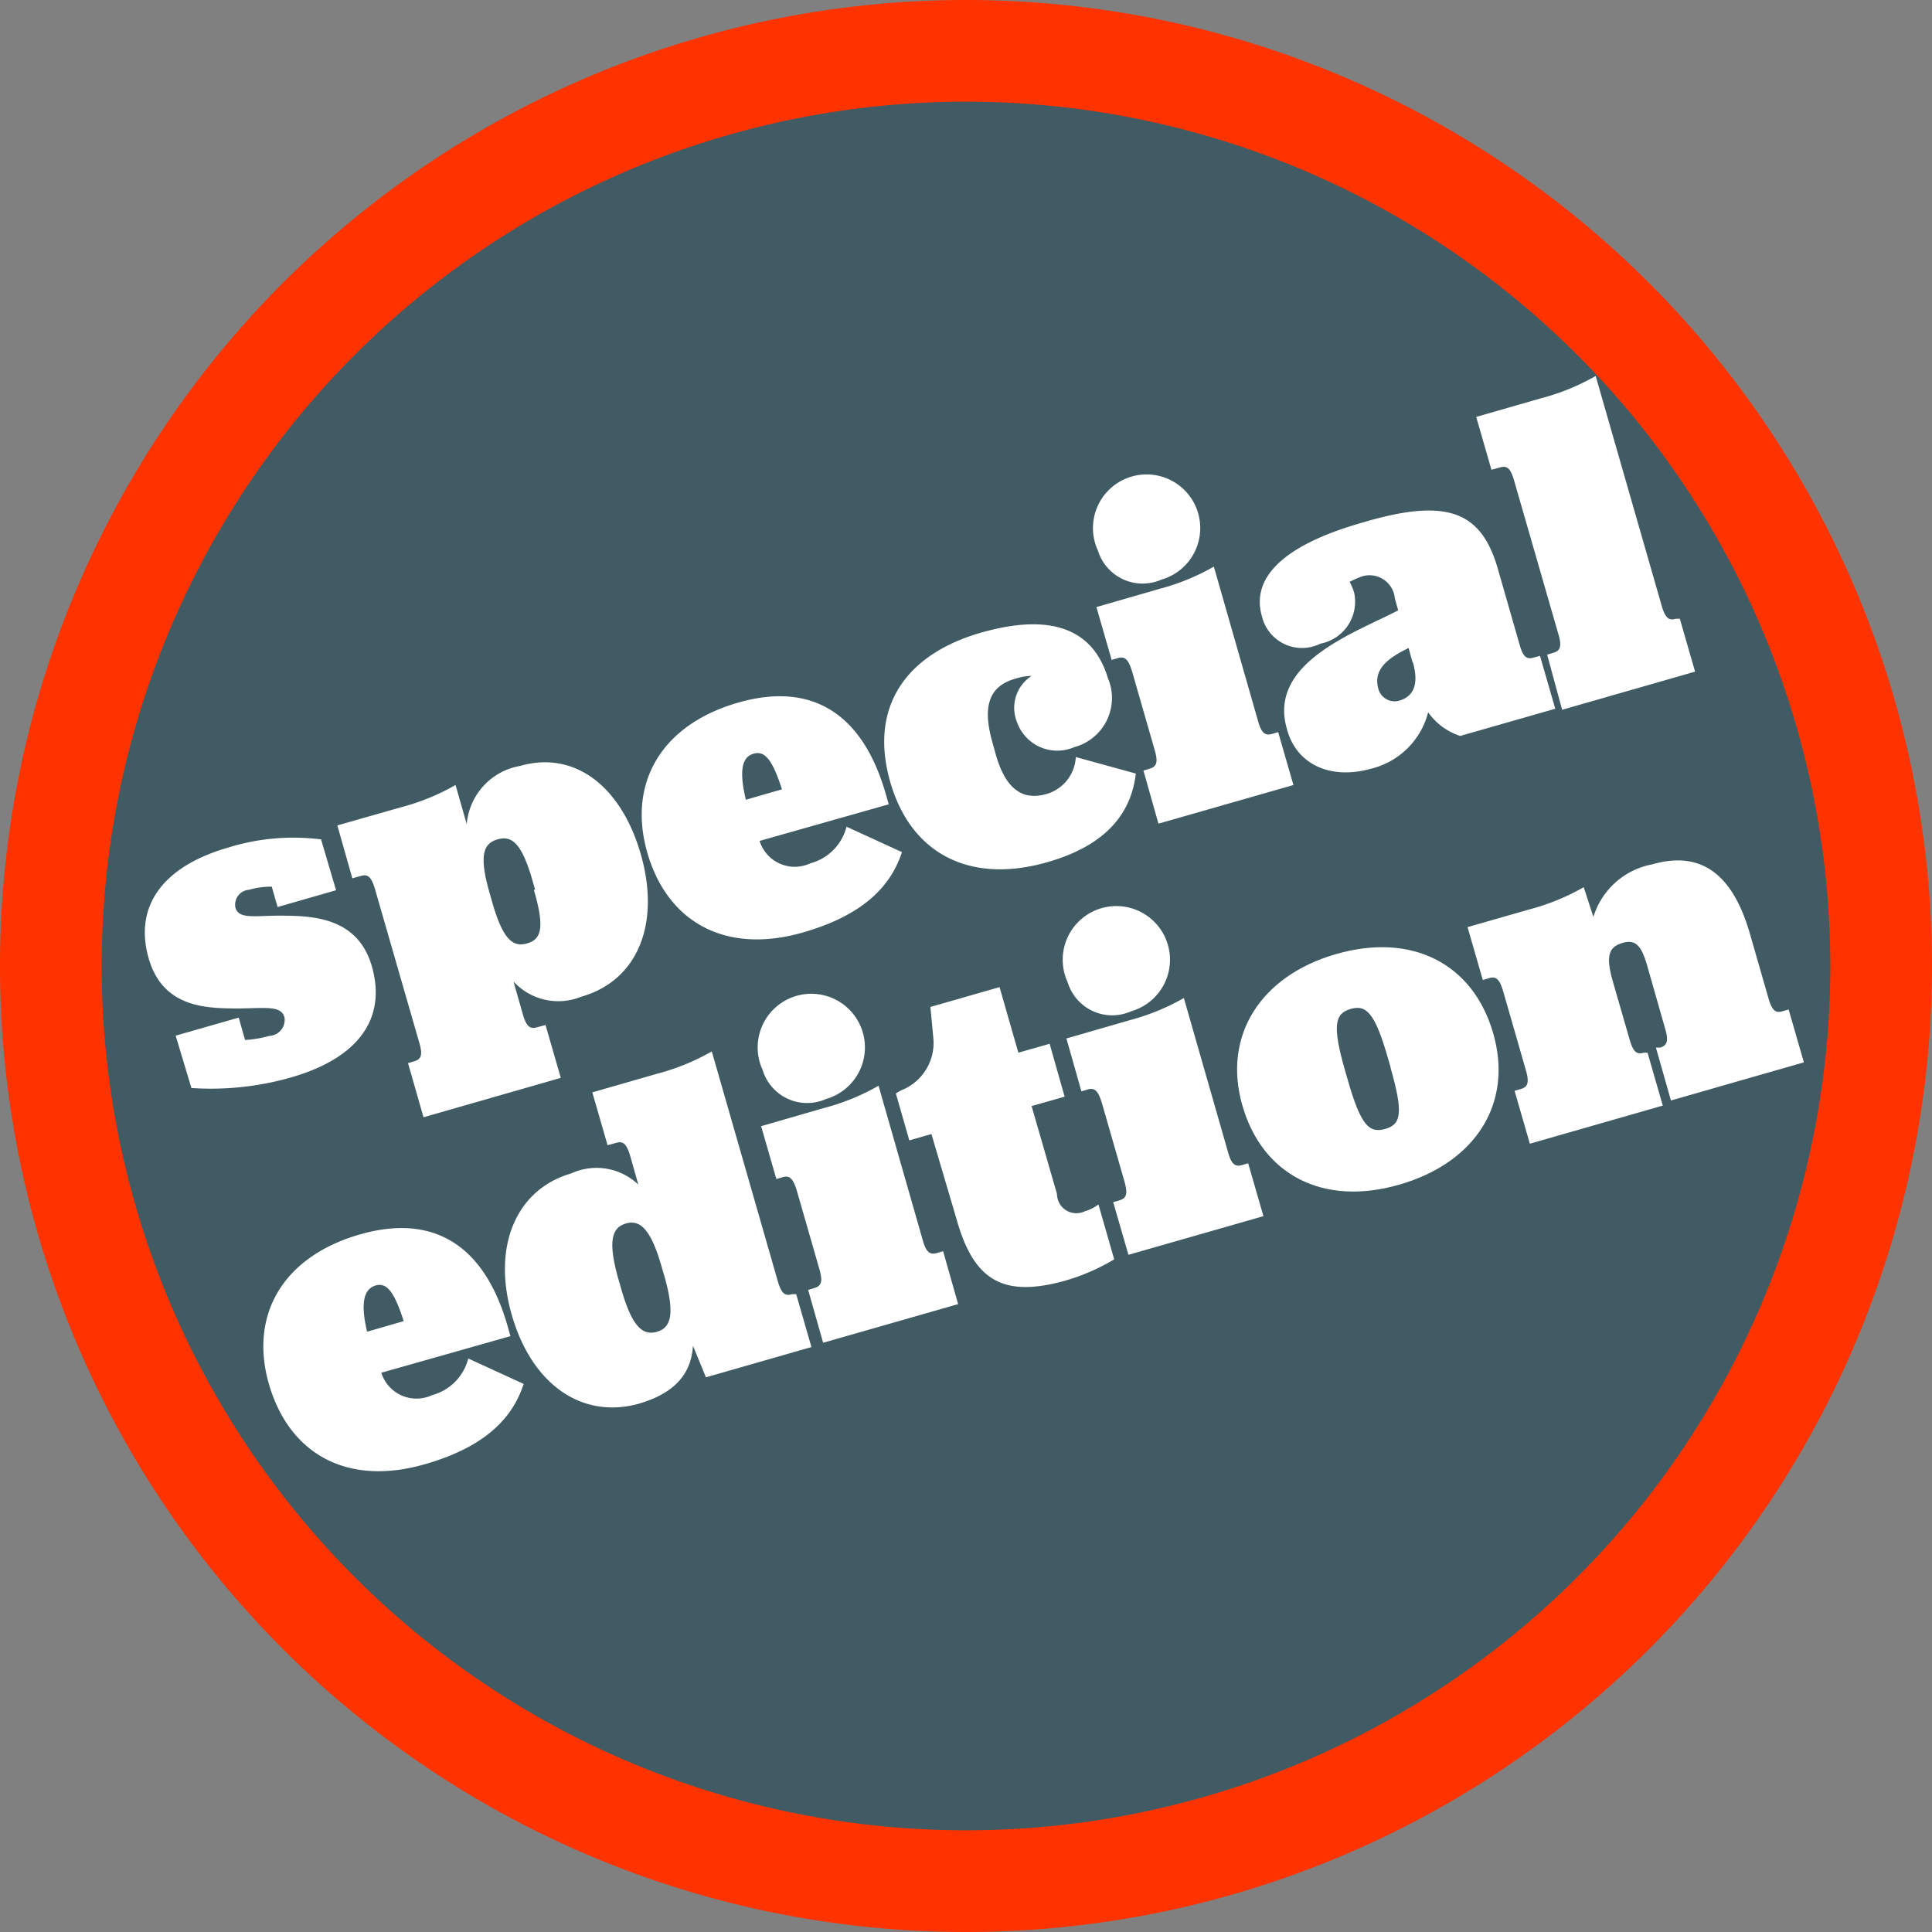 <svg id="Layer_1" data-name="Layer 1" xmlns="http://www.w3.org/2000/svg" viewBox="0 0 76 76">
  <rect x="0" y="0" width="76" height="76" fill="#808080" stroke="none"/>
  <defs>
    <style>
      .cls-1 {
        fill: #013647;
        opacity: 0.5;
      }

      .cls-2 {
        fill: #f30;
      }

      .cls-3 {
        fill: #fff;
      }
    </style>
  </defs>
  <title>badge_special-edition-orlando</title>
  <g>
    <path class="cls-1" d="M400,1236a36,36,0,1,1,36-36A36,36,0,0,1,400,1236Z" transform="translate(-362 -1162)"/>
    <path class="cls-2" d="M400,1166a34,34,0,1,1-34,34,34,34,0,0,1,34-34m0-4a38,38,0,1,0,38,38,38,38,0,0,0-38-38h0Z" transform="translate(-362 -1162)"/>
  </g>
  <g>
    <path class="cls-3" d="M368.91,1202.74l2.48-.71,0.25,0.88a4.42,4.42,0,0,0,.95-0.16,0.63,0.63,0,0,0,.6-0.73c-0.13-.45-0.65-0.37-1.73-0.35-1.32,0-3.06,0-3.62-2s0.53-3.58,3.14-4.33a8.65,8.65,0,0,1,3.65-.32l0.59,2-2.3.66-0.23-.8a3,3,0,0,0-.88.12,0.59,0.59,0,0,0-.55.7c0.13,0.45.68,0.33,1.65,0.32,1.28,0,3.15,0,3.72,2s-0.47,3.58-3.17,4.36a11.47,11.47,0,0,1-3.93.42Z" transform="translate(-362 -1162)"/>
    <path class="cls-3" d="M378.05,1203.82l0.24-.07c0.24-.07.36-0.2,0.21-0.71l-1.73-6c-0.15-.54-0.29-0.67-0.58-0.58l-0.33.09-0.59-2.08,2.49-.71a8.83,8.83,0,0,0,2.16-.88l0.44,1.54a2.54,2.54,0,0,1,2.1-2.29c2.15-.62,4,0.81,4.76,3.52s-0.14,4.93-2.36,5.56a2.39,2.39,0,0,1-2.66-.6l0.37,1.3c0.15,0.52.31,0.57,0.56,0.5l0.33-.09,0.6,2.08-5.4,1.55Zm5-6.82-0.1-.35c-0.43-1.51-.83-1.79-1.38-1.63s-0.74.61-.31,2.11l0.1,0.35c0.43,1.51.83,1.79,1.38,1.63S383.44,1198.51,383,1197Z" transform="translate(-362 -1162)"/>
    <path class="cls-3" d="M391.88,1195.08a1.45,1.45,0,0,0,2,.88,2,2,0,0,0,1.42-1.44l2.18,1c-0.43,1.32-1.49,2.47-3.89,3.16-3.1.89-5.36-.45-6.13-3.15s0.53-5,3.54-5.88,5,0.49,5.88,3.71l0.08,0.28Zm-0.54-1.62,1.42-.41c-0.38-1.18-.68-1.53-1.12-1.4S391.06,1192.28,391.34,1193.46Z" transform="translate(-362 -1162)"/>
    <path class="cls-3" d="M402.58,1188.59a2.06,2.06,0,0,0-.61.1c-1,.27-1.37,1-0.92,2.55l0.13,0.47c0.42,1.45,1.14,1.77,2,1.52a1.6,1.6,0,0,0,1.14-1.45l2.36,0.65c-0.17,1.49-1.09,2.8-3.46,3.48-3,.87-5.37-0.26-6.2-3.15s0.55-5,3.56-5.87c2.72-.78,4.41-0.18,5,1.78a2,2,0,0,1-1.32,2.72,1.68,1.68,0,0,1-2.26-1A1.49,1.49,0,0,1,402.58,1188.59Z" transform="translate(-362 -1162)"/>
    <path class="cls-3" d="M405.19,1183.66a2.11,2.11,0,1,1,2.5,1.14A1.84,1.84,0,0,1,405.19,1183.66Zm1.79,8.65,0.24-.07c0.28-.08.34-0.25,0.21-0.71l-0.88-3.06c-0.15-.52-0.29-0.67-0.58-0.58l-0.24.07-0.6-2.08,2.46-.71a8.85,8.85,0,0,0,2.16-.88l1.74,6.08c0.13,0.47.28,0.58,0.55,0.5l0.24-.07,0.6,2.08-5.31,1.52Z" transform="translate(-362 -1162)"/>
    <path class="cls-3" d="M415.09,1184.89a1.93,1.93,0,0,1,.18.43,1.68,1.68,0,0,1-1.33,2,1.62,1.62,0,0,1-2.3-1.08c-0.42-1.45.73-2.76,3.91-3.67,3.34-1,4.71-.49,5.37,1.8l0.86,3c0.13,0.45.26,0.58,0.54,0.5l0.26-.07,0.6,2.08-3.74,1.07a2.48,2.48,0,0,1-1.26-.93,3.07,3.07,0,0,1-2.21,2.21c-1.68.48-3-.2-3.35-1.57-0.75-2.6,2.72-3.78,4.38-4.65l-0.13-.47a1,1,0,0,0-1.31-.86A3.59,3.59,0,0,0,415.09,1184.89Zm2.48,3.17-0.16-.57c-0.57.29-1.44,0.73-1.19,1.6a0.66,0.66,0,0,0,.83.47C417.69,1189.37,417.79,1188.8,417.58,1188.05Z" transform="translate(-362 -1162)"/>
    <path class="cls-3" d="M422.86,1187.75l0.24-.07c0.24-.07.36-0.2,0.21-0.71l-1.73-6c-0.15-.54-0.28-0.67-0.58-0.58l-0.33.09-0.6-2.08,2.54-.73a8.8,8.8,0,0,0,2.16-.88l2.6,9.05c0.15,0.52.31,0.57,0.55,0.5l0.16,0,0.6,2.08-5.23,1.5Z" transform="translate(-362 -1162)"/>
    <path class="cls-3" d="M377,1216a1.45,1.45,0,0,0,2,.88,2,2,0,0,0,1.42-1.44l2.18,1c-0.43,1.32-1.48,2.47-3.89,3.16-3.1.89-5.35-.45-6.13-3.15s0.53-5,3.54-5.88,5,0.49,5.88,3.71l0.08,0.28Zm-0.54-1.62,1.42-.41c-0.38-1.19-.68-1.53-1.11-1.4S376.16,1213.2,376.44,1214.38Z" transform="translate(-362 -1162)"/>
    <path class="cls-3" d="M382.13,1213.72c-0.78-2.72.19-4.94,2.34-5.56a2.38,2.38,0,0,1,2.64.44l-0.3-1.06c-0.15-.54-0.29-0.67-0.58-0.58l-0.33.09-0.6-2.08,2.54-.73a8.8,8.8,0,0,0,2.16-.88l2.6,9.05c0.15,0.52.31,0.57,0.56,0.5l0.16,0,0.6,2.08-4.15,1.19-0.51-1.24c-0.07,1.07-.67,1.86-2.17,2.29C384.86,1217.82,382.91,1216.44,382.13,1213.72Zm6-1.53-0.1-.35c-0.43-1.51-.86-1.87-1.41-1.71s-0.72.69-.29,2.2l0.1,0.35c0.43,1.51.85,1.87,1.41,1.71S388.56,1213.69,388.13,1212.18Z" transform="translate(-362 -1162)"/>
    <path class="cls-3" d="M392,1204.09a2.11,2.11,0,1,1,2.5,1.14A1.83,1.83,0,0,1,392,1204.09Zm1.79,8.65,0.24-.07c0.28-.08.34-0.25,0.21-0.72l-0.88-3.06c-0.15-.52-0.29-0.67-0.58-0.58l-0.24.07-0.6-2.08,2.46-.71a8.82,8.82,0,0,0,2.16-.88l1.74,6.08c0.13,0.47.28,0.58,0.56,0.5l0.24-.07,0.59,2.08-5.31,1.52Z" transform="translate(-362 -1162)"/>
    <path class="cls-3" d="M399.64,1210l-1-3.39-0.87.25-0.53-1.85,0.21-.12a2,2,0,0,0,1.27-2l-0.12-1.28,2.72-.78,0.74,2.58,1.23-.35,0.59,2.08-1.3.37,1,3.46a0.76,0.76,0,0,0,1.09.68,1.65,1.65,0,0,0,.54-0.27l0.62,2.16a8.17,8.17,0,0,1-1.9.83C401.49,1213.06,400.32,1212.4,399.64,1210Z" transform="translate(-362 -1162)"/>
    <path class="cls-3" d="M404,1200.64a2.11,2.11,0,1,1,2.5,1.14A1.83,1.83,0,0,1,404,1200.64Zm1.79,8.65,0.24-.07c0.28-.08.34-0.25,0.21-0.72l-0.88-3.06c-0.15-.52-0.29-0.67-0.58-0.58l-0.24.07-0.59-2.08,2.46-.71a8.87,8.87,0,0,0,2.16-.88l1.74,6.07c0.13,0.47.28,0.58,0.55,0.5l0.24-.07,0.6,2.08-5.31,1.52Z" transform="translate(-362 -1162)"/>
    <path class="cls-3" d="M410.87,1205.48c-0.78-2.72.7-5.09,3.69-5.95s5.39,0.38,6.18,3.12-0.68,5.08-3.69,5.95S411.65,1208.21,410.87,1205.48Zm5.84-1.47-0.11-.38c-0.51-1.78-.85-2.12-1.47-1.94s-0.73.64-.22,2.42l0.11,0.38c0.51,1.78.84,2.1,1.47,1.92S417.21,1205.79,416.7,1204Z" transform="translate(-362 -1162)"/>
    <path class="cls-3" d="M424.68,1198.07A3,3,0,0,1,427,1196c1.85-.53,3.14.3,3.84,2.74l0.73,2.54c0.15,0.52.31,0.57,0.55,0.5l0.24-.07,0.6,2.08-5.23,1.5-0.59-2.08,0.16,0c0.24-.07.36-0.2,0.21-0.72l-0.71-2.49c-0.24-.85-0.49-1.06-1-0.9s-0.64.5-.36,1.49l0.67,2.32c0.15,0.52.31,0.57,0.55,0.5l0.15,0,0.6,2.08-5.23,1.5-0.6-2.08,0.24-.07c0.24-.07.36-0.2,0.21-0.72l-0.88-3.06c-0.15-.54-0.29-0.67-0.58-0.58l-0.24.07-0.6-2.08,2.41-.69a8.83,8.83,0,0,0,2.16-.88Z" transform="translate(-362 -1162)"/>
  </g>
</svg>
